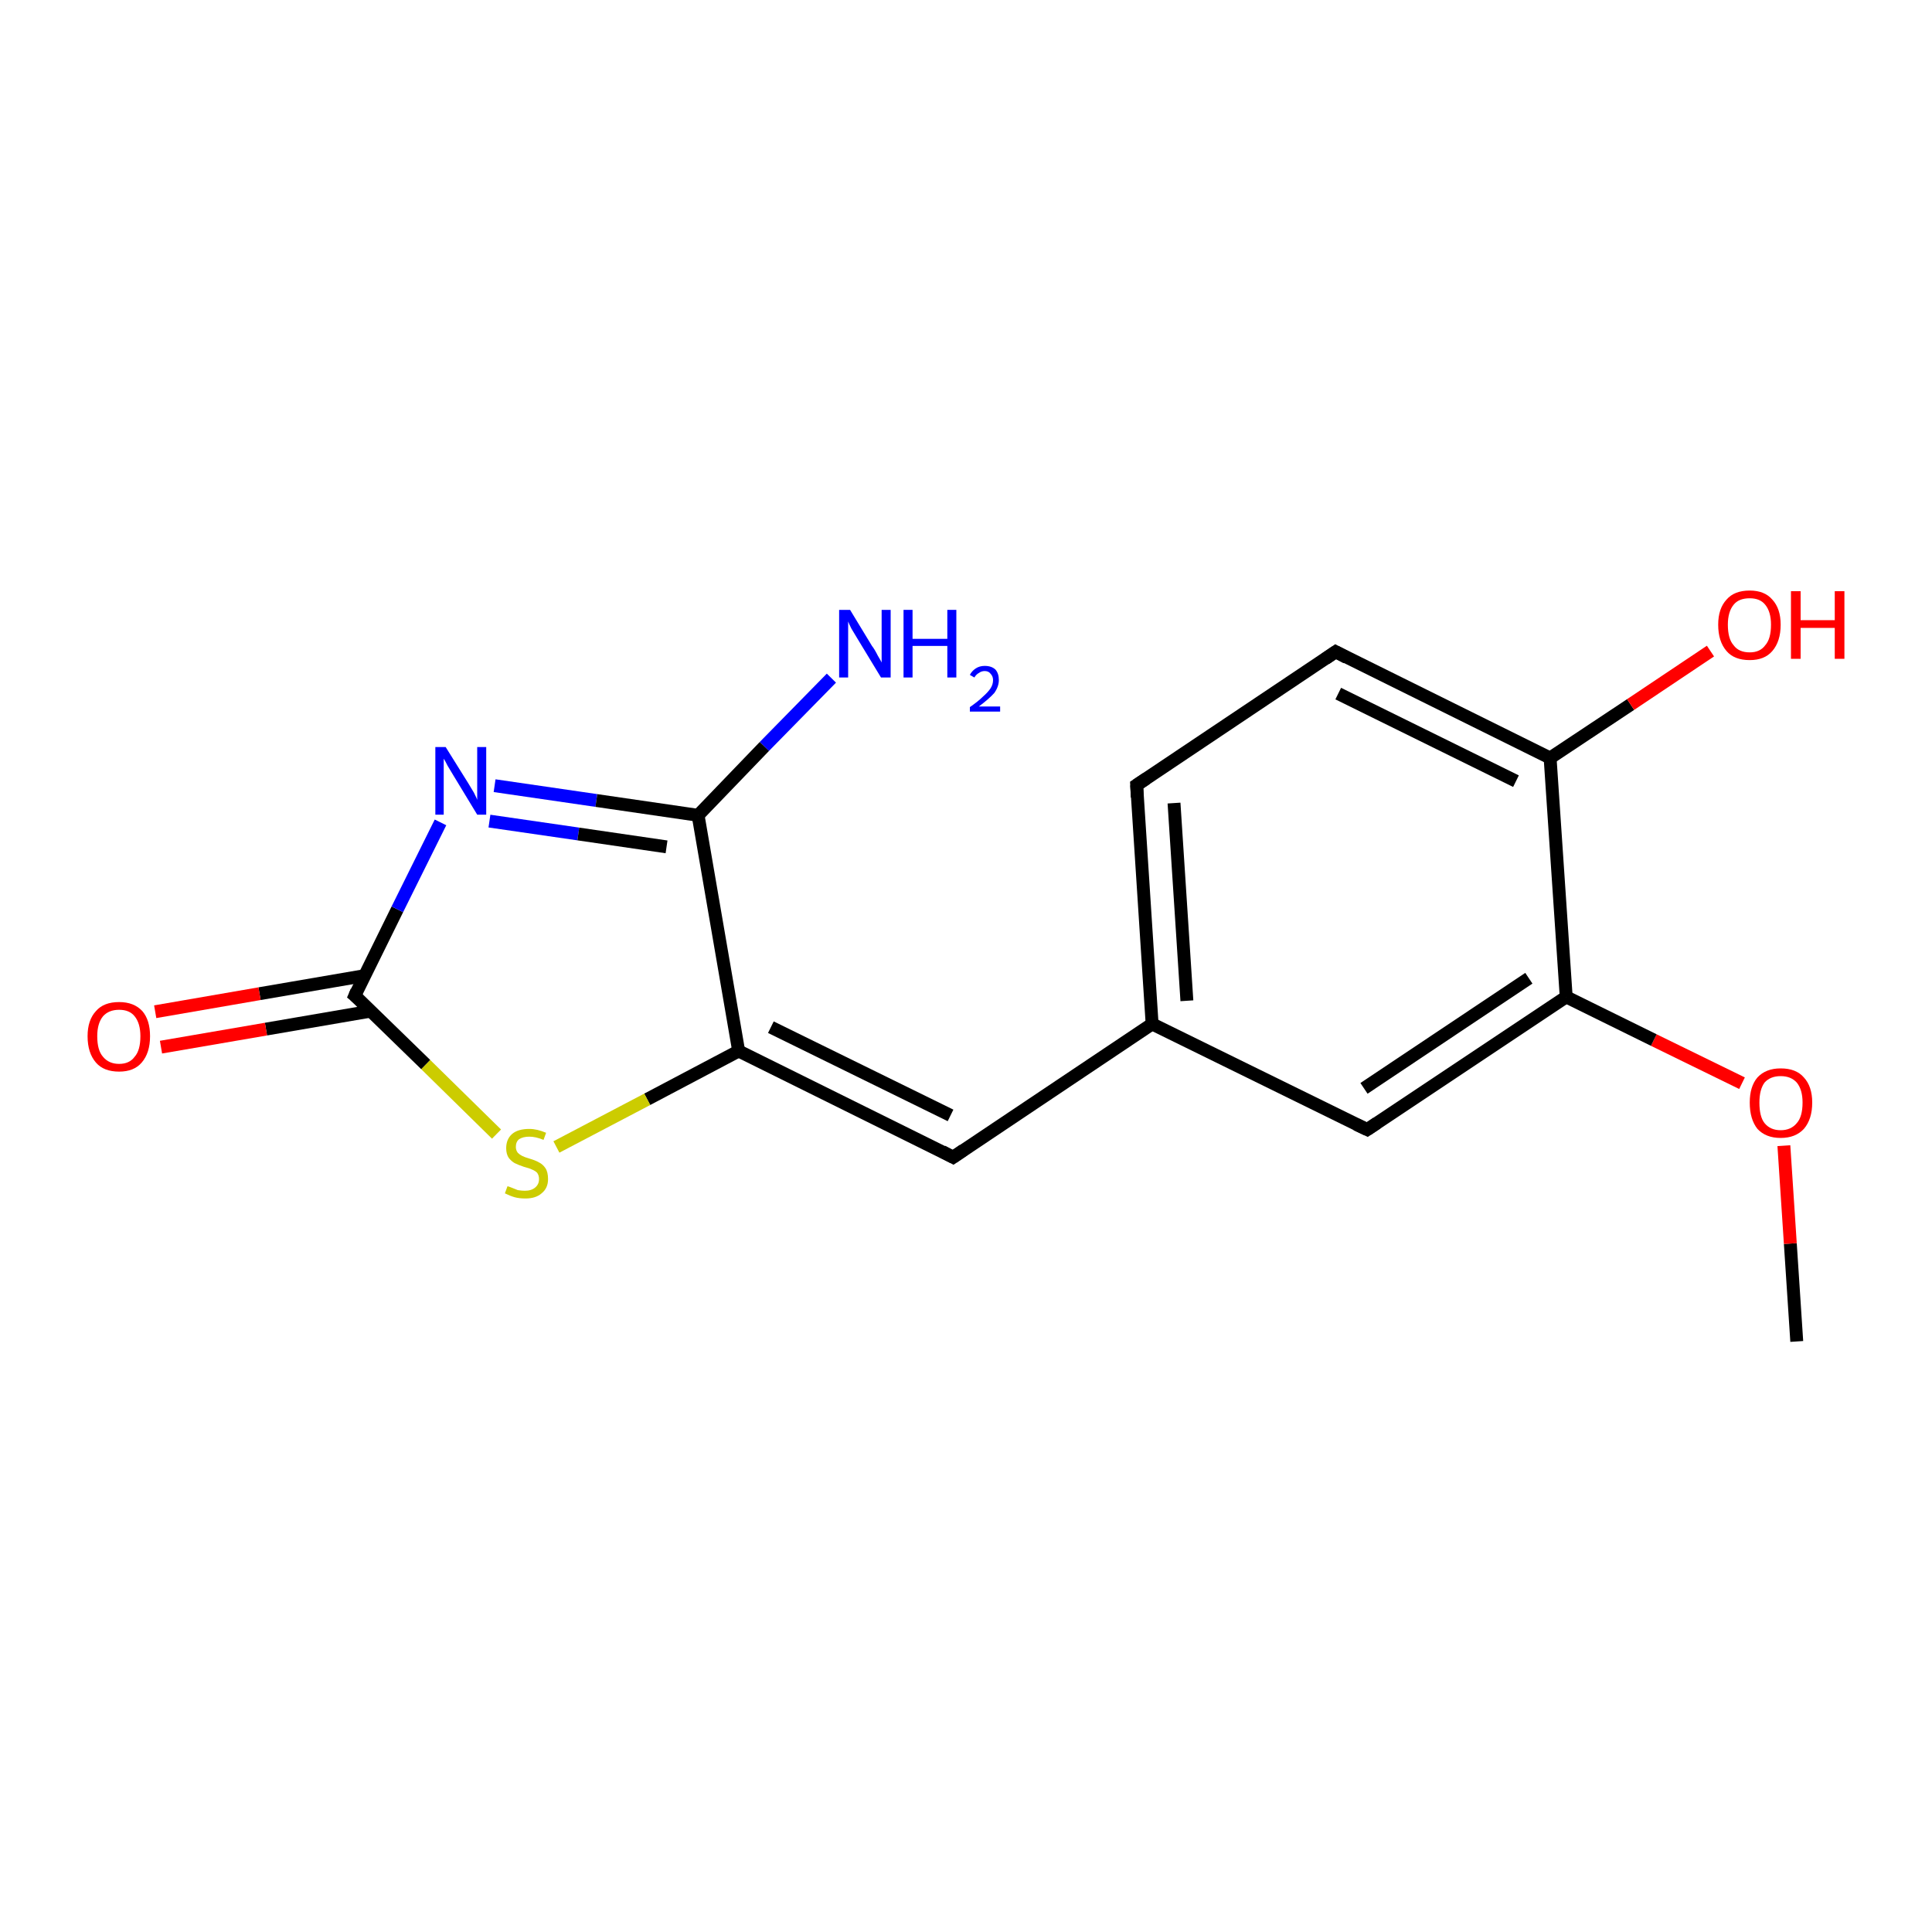 <?xml version='1.0' encoding='iso-8859-1'?>
<svg version='1.1' baseProfile='full'
              xmlns='http://www.w3.org/2000/svg'
                      xmlns:rdkit='http://www.rdkit.org/xml'
                      xmlns:xlink='http://www.w3.org/1999/xlink'
                  xml:space='preserve'
width='300px' height='300px' viewBox='0 0 300 300'>
<!-- END OF HEADER -->
<rect style='opacity:1.0;fill:#FFFFFF;stroke:none' width='300.0' height='300.0' x='0.0' y='0.0'> </rect>
<path class='bond-0 atom-0 atom-1' d='M 279.0,208.3 L 278.0,193.1' style='fill:none;fill-rule:evenodd;stroke:#000000;stroke-width:2.0px;stroke-linecap:butt;stroke-linejoin:miter;stroke-opacity:1' />
<path class='bond-0 atom-0 atom-1' d='M 278.0,193.1 L 277.0,177.9' style='fill:none;fill-rule:evenodd;stroke:#FF0000;stroke-width:2.0px;stroke-linecap:butt;stroke-linejoin:miter;stroke-opacity:1' />
<path class='bond-1 atom-1 atom-2' d='M 270.5,168.2 L 256.8,161.5' style='fill:none;fill-rule:evenodd;stroke:#FF0000;stroke-width:2.0px;stroke-linecap:butt;stroke-linejoin:miter;stroke-opacity:1' />
<path class='bond-1 atom-1 atom-2' d='M 256.8,161.5 L 243.2,154.8' style='fill:none;fill-rule:evenodd;stroke:#000000;stroke-width:2.0px;stroke-linecap:butt;stroke-linejoin:miter;stroke-opacity:1' />
<path class='bond-2 atom-2 atom-3' d='M 243.2,154.8 L 212.3,175.4' style='fill:none;fill-rule:evenodd;stroke:#000000;stroke-width:2.0px;stroke-linecap:butt;stroke-linejoin:miter;stroke-opacity:1' />
<path class='bond-2 atom-2 atom-3' d='M 237.4,151.9 L 211.8,169.0' style='fill:none;fill-rule:evenodd;stroke:#000000;stroke-width:2.0px;stroke-linecap:butt;stroke-linejoin:miter;stroke-opacity:1' />
<path class='bond-3 atom-3 atom-4' d='M 212.3,175.4 L 178.9,159.0' style='fill:none;fill-rule:evenodd;stroke:#000000;stroke-width:2.0px;stroke-linecap:butt;stroke-linejoin:miter;stroke-opacity:1' />
<path class='bond-4 atom-4 atom-5' d='M 178.9,159.0 L 176.5,121.9' style='fill:none;fill-rule:evenodd;stroke:#000000;stroke-width:2.0px;stroke-linecap:butt;stroke-linejoin:miter;stroke-opacity:1' />
<path class='bond-4 atom-4 atom-5' d='M 184.3,155.4 L 182.3,124.7' style='fill:none;fill-rule:evenodd;stroke:#000000;stroke-width:2.0px;stroke-linecap:butt;stroke-linejoin:miter;stroke-opacity:1' />
<path class='bond-5 atom-5 atom-6' d='M 176.5,121.9 L 207.4,101.2' style='fill:none;fill-rule:evenodd;stroke:#000000;stroke-width:2.0px;stroke-linecap:butt;stroke-linejoin:miter;stroke-opacity:1' />
<path class='bond-6 atom-6 atom-7' d='M 207.4,101.2 L 240.7,117.7' style='fill:none;fill-rule:evenodd;stroke:#000000;stroke-width:2.0px;stroke-linecap:butt;stroke-linejoin:miter;stroke-opacity:1' />
<path class='bond-6 atom-6 atom-7' d='M 207.8,107.7 L 235.4,121.3' style='fill:none;fill-rule:evenodd;stroke:#000000;stroke-width:2.0px;stroke-linecap:butt;stroke-linejoin:miter;stroke-opacity:1' />
<path class='bond-7 atom-7 atom-8' d='M 240.7,117.7 L 253.2,109.4' style='fill:none;fill-rule:evenodd;stroke:#000000;stroke-width:2.0px;stroke-linecap:butt;stroke-linejoin:miter;stroke-opacity:1' />
<path class='bond-7 atom-7 atom-8' d='M 253.2,109.4 L 265.6,101.1' style='fill:none;fill-rule:evenodd;stroke:#FF0000;stroke-width:2.0px;stroke-linecap:butt;stroke-linejoin:miter;stroke-opacity:1' />
<path class='bond-8 atom-4 atom-9' d='M 178.9,159.0 L 148.0,179.7' style='fill:none;fill-rule:evenodd;stroke:#000000;stroke-width:2.0px;stroke-linecap:butt;stroke-linejoin:miter;stroke-opacity:1' />
<path class='bond-9 atom-9 atom-10' d='M 148.0,179.7 L 114.7,163.2' style='fill:none;fill-rule:evenodd;stroke:#000000;stroke-width:2.0px;stroke-linecap:butt;stroke-linejoin:miter;stroke-opacity:1' />
<path class='bond-9 atom-9 atom-10' d='M 147.6,173.2 L 119.7,159.5' style='fill:none;fill-rule:evenodd;stroke:#000000;stroke-width:2.0px;stroke-linecap:butt;stroke-linejoin:miter;stroke-opacity:1' />
<path class='bond-10 atom-10 atom-11' d='M 114.7,163.2 L 100.5,170.7' style='fill:none;fill-rule:evenodd;stroke:#000000;stroke-width:2.0px;stroke-linecap:butt;stroke-linejoin:miter;stroke-opacity:1' />
<path class='bond-10 atom-10 atom-11' d='M 100.5,170.7 L 86.4,178.1' style='fill:none;fill-rule:evenodd;stroke:#CCCC00;stroke-width:2.0px;stroke-linecap:butt;stroke-linejoin:miter;stroke-opacity:1' />
<path class='bond-11 atom-11 atom-12' d='M 77.1,176.1 L 66.1,165.3' style='fill:none;fill-rule:evenodd;stroke:#CCCC00;stroke-width:2.0px;stroke-linecap:butt;stroke-linejoin:miter;stroke-opacity:1' />
<path class='bond-11 atom-11 atom-12' d='M 66.1,165.3 L 55.1,154.6' style='fill:none;fill-rule:evenodd;stroke:#000000;stroke-width:2.0px;stroke-linecap:butt;stroke-linejoin:miter;stroke-opacity:1' />
<path class='bond-12 atom-12 atom-13' d='M 56.6,151.5 L 40.3,154.3' style='fill:none;fill-rule:evenodd;stroke:#000000;stroke-width:2.0px;stroke-linecap:butt;stroke-linejoin:miter;stroke-opacity:1' />
<path class='bond-12 atom-12 atom-13' d='M 40.3,154.3 L 24.1,157.1' style='fill:none;fill-rule:evenodd;stroke:#FF0000;stroke-width:2.0px;stroke-linecap:butt;stroke-linejoin:miter;stroke-opacity:1' />
<path class='bond-12 atom-12 atom-13' d='M 57.6,157.0 L 41.3,159.8' style='fill:none;fill-rule:evenodd;stroke:#000000;stroke-width:2.0px;stroke-linecap:butt;stroke-linejoin:miter;stroke-opacity:1' />
<path class='bond-12 atom-12 atom-13' d='M 41.3,159.8 L 25.0,162.6' style='fill:none;fill-rule:evenodd;stroke:#FF0000;stroke-width:2.0px;stroke-linecap:butt;stroke-linejoin:miter;stroke-opacity:1' />
<path class='bond-13 atom-12 atom-14' d='M 55.1,154.6 L 61.7,141.2' style='fill:none;fill-rule:evenodd;stroke:#000000;stroke-width:2.0px;stroke-linecap:butt;stroke-linejoin:miter;stroke-opacity:1' />
<path class='bond-13 atom-12 atom-14' d='M 61.7,141.2 L 68.4,127.7' style='fill:none;fill-rule:evenodd;stroke:#0000FF;stroke-width:2.0px;stroke-linecap:butt;stroke-linejoin:miter;stroke-opacity:1' />
<path class='bond-14 atom-14 atom-15' d='M 76.8,122.0 L 92.6,124.3' style='fill:none;fill-rule:evenodd;stroke:#0000FF;stroke-width:2.0px;stroke-linecap:butt;stroke-linejoin:miter;stroke-opacity:1' />
<path class='bond-14 atom-14 atom-15' d='M 92.6,124.3 L 108.4,126.6' style='fill:none;fill-rule:evenodd;stroke:#000000;stroke-width:2.0px;stroke-linecap:butt;stroke-linejoin:miter;stroke-opacity:1' />
<path class='bond-14 atom-14 atom-15' d='M 76.0,127.5 L 89.8,129.5' style='fill:none;fill-rule:evenodd;stroke:#0000FF;stroke-width:2.0px;stroke-linecap:butt;stroke-linejoin:miter;stroke-opacity:1' />
<path class='bond-14 atom-14 atom-15' d='M 89.8,129.5 L 103.5,131.5' style='fill:none;fill-rule:evenodd;stroke:#000000;stroke-width:2.0px;stroke-linecap:butt;stroke-linejoin:miter;stroke-opacity:1' />
<path class='bond-15 atom-15 atom-16' d='M 108.4,126.6 L 118.7,115.9' style='fill:none;fill-rule:evenodd;stroke:#000000;stroke-width:2.0px;stroke-linecap:butt;stroke-linejoin:miter;stroke-opacity:1' />
<path class='bond-15 atom-15 atom-16' d='M 118.7,115.9 L 129.1,105.3' style='fill:none;fill-rule:evenodd;stroke:#0000FF;stroke-width:2.0px;stroke-linecap:butt;stroke-linejoin:miter;stroke-opacity:1' />
<path class='bond-16 atom-7 atom-2' d='M 240.7,117.7 L 243.2,154.8' style='fill:none;fill-rule:evenodd;stroke:#000000;stroke-width:2.0px;stroke-linecap:butt;stroke-linejoin:miter;stroke-opacity:1' />
<path class='bond-17 atom-15 atom-10' d='M 108.4,126.6 L 114.7,163.2' style='fill:none;fill-rule:evenodd;stroke:#000000;stroke-width:2.0px;stroke-linecap:butt;stroke-linejoin:miter;stroke-opacity:1' />
<path d='M 213.8,174.4 L 212.3,175.4 L 210.6,174.6' style='fill:none;stroke:#000000;stroke-width:2.0px;stroke-linecap:butt;stroke-linejoin:miter;stroke-opacity:1;' />
<path d='M 176.6,123.8 L 176.5,121.9 L 178.0,120.9' style='fill:none;stroke:#000000;stroke-width:2.0px;stroke-linecap:butt;stroke-linejoin:miter;stroke-opacity:1;' />
<path d='M 205.8,102.3 L 207.4,101.2 L 209.1,102.1' style='fill:none;stroke:#000000;stroke-width:2.0px;stroke-linecap:butt;stroke-linejoin:miter;stroke-opacity:1;' />
<path d='M 149.6,178.6 L 148.0,179.7 L 146.3,178.8' style='fill:none;stroke:#000000;stroke-width:2.0px;stroke-linecap:butt;stroke-linejoin:miter;stroke-opacity:1;' />
<path d='M 55.7,155.1 L 55.1,154.6 L 55.4,153.9' style='fill:none;stroke:#000000;stroke-width:2.0px;stroke-linecap:butt;stroke-linejoin:miter;stroke-opacity:1;' />
<path class='atom-1' d='M 271.7 171.2
Q 271.7 168.7, 272.9 167.3
Q 274.2 165.9, 276.5 165.9
Q 278.9 165.9, 280.1 167.3
Q 281.4 168.7, 281.4 171.2
Q 281.4 173.8, 280.1 175.3
Q 278.8 176.7, 276.5 176.7
Q 274.2 176.7, 272.9 175.3
Q 271.7 173.8, 271.7 171.2
M 276.5 175.5
Q 278.1 175.5, 279.0 174.4
Q 279.9 173.4, 279.9 171.2
Q 279.9 169.2, 279.0 168.1
Q 278.1 167.1, 276.5 167.1
Q 274.9 167.1, 274.0 168.1
Q 273.2 169.2, 273.2 171.2
Q 273.2 173.4, 274.0 174.4
Q 274.9 175.5, 276.5 175.5
' fill='#FF0000'/>
<path class='atom-8' d='M 266.8 97.0
Q 266.8 94.5, 268.1 93.1
Q 269.3 91.7, 271.7 91.7
Q 274.0 91.7, 275.2 93.1
Q 276.5 94.5, 276.5 97.0
Q 276.5 99.6, 275.2 101.1
Q 274.0 102.5, 271.7 102.5
Q 269.3 102.5, 268.1 101.1
Q 266.8 99.6, 266.8 97.0
M 271.7 101.3
Q 273.3 101.3, 274.1 100.2
Q 275.0 99.2, 275.0 97.0
Q 275.0 95.0, 274.1 93.9
Q 273.3 92.9, 271.7 92.9
Q 270.0 92.9, 269.2 93.9
Q 268.3 95.0, 268.3 97.0
Q 268.3 99.2, 269.2 100.2
Q 270.0 101.3, 271.7 101.3
' fill='#FF0000'/>
<path class='atom-8' d='M 278.1 91.8
L 279.6 91.8
L 279.6 96.3
L 284.9 96.3
L 284.9 91.8
L 286.4 91.8
L 286.4 102.3
L 284.9 102.3
L 284.9 97.5
L 279.6 97.5
L 279.6 102.3
L 278.1 102.3
L 278.1 91.8
' fill='#FF0000'/>
<path class='atom-11' d='M 78.8 184.2
Q 78.9 184.2, 79.4 184.4
Q 79.9 184.6, 80.4 184.8
Q 81.0 184.9, 81.5 184.9
Q 82.5 184.9, 83.1 184.4
Q 83.7 183.9, 83.7 183.1
Q 83.7 182.5, 83.4 182.1
Q 83.1 181.8, 82.6 181.6
Q 82.2 181.4, 81.4 181.2
Q 80.5 180.9, 79.9 180.6
Q 79.4 180.3, 79.0 179.8
Q 78.6 179.2, 78.6 178.3
Q 78.6 176.9, 79.5 176.1
Q 80.4 175.3, 82.2 175.3
Q 83.4 175.3, 84.8 175.9
L 84.4 177.0
Q 83.2 176.5, 82.2 176.5
Q 81.2 176.5, 80.6 176.9
Q 80.1 177.3, 80.1 178.1
Q 80.1 178.6, 80.4 179.0
Q 80.7 179.3, 81.1 179.5
Q 81.5 179.7, 82.2 179.9
Q 83.2 180.2, 83.7 180.5
Q 84.3 180.8, 84.7 181.4
Q 85.1 182.0, 85.1 183.1
Q 85.1 184.5, 84.1 185.3
Q 83.2 186.1, 81.6 186.1
Q 80.6 186.1, 79.9 185.9
Q 79.2 185.7, 78.4 185.3
L 78.8 184.2
' fill='#CCCC00'/>
<path class='atom-13' d='M 13.6 160.9
Q 13.6 158.4, 14.9 157.0
Q 16.1 155.6, 18.5 155.6
Q 20.8 155.6, 22.1 157.0
Q 23.3 158.4, 23.3 160.9
Q 23.3 163.5, 22.0 165.0
Q 20.8 166.4, 18.5 166.4
Q 16.1 166.4, 14.9 165.0
Q 13.6 163.5, 13.6 160.9
M 18.5 165.2
Q 20.1 165.2, 20.9 164.1
Q 21.8 163.1, 21.8 160.9
Q 21.8 158.9, 20.9 157.8
Q 20.1 156.8, 18.5 156.8
Q 16.9 156.8, 16.0 157.8
Q 15.1 158.9, 15.1 160.9
Q 15.1 163.1, 16.0 164.1
Q 16.9 165.2, 18.5 165.2
' fill='#FF0000'/>
<path class='atom-14' d='M 69.2 116.0
L 72.7 121.6
Q 73.0 122.1, 73.6 123.1
Q 74.1 124.1, 74.1 124.2
L 74.1 116.0
L 75.5 116.0
L 75.5 126.5
L 74.1 126.5
L 70.4 120.4
Q 70.0 119.7, 69.5 118.9
Q 69.1 118.1, 68.9 117.8
L 68.9 126.5
L 67.6 126.5
L 67.6 116.0
L 69.2 116.0
' fill='#0000FF'/>
<path class='atom-16' d='M 132.0 94.7
L 135.4 100.3
Q 135.8 100.8, 136.3 101.8
Q 136.9 102.8, 136.9 102.9
L 136.9 94.7
L 138.3 94.7
L 138.3 105.2
L 136.8 105.2
L 133.1 99.1
Q 132.7 98.4, 132.2 97.6
Q 131.8 96.8, 131.7 96.5
L 131.7 105.2
L 130.3 105.2
L 130.3 94.7
L 132.0 94.7
' fill='#0000FF'/>
<path class='atom-16' d='M 140.3 94.7
L 141.7 94.7
L 141.7 99.2
L 147.1 99.2
L 147.1 94.7
L 148.5 94.7
L 148.5 105.2
L 147.1 105.2
L 147.1 100.3
L 141.7 100.3
L 141.7 105.2
L 140.3 105.2
L 140.3 94.7
' fill='#0000FF'/>
<path class='atom-16' d='M 150.6 104.8
Q 150.9 104.2, 151.5 103.8
Q 152.1 103.4, 152.9 103.4
Q 154.0 103.4, 154.6 104.0
Q 155.1 104.6, 155.1 105.6
Q 155.1 106.6, 154.4 107.6
Q 153.6 108.5, 152.0 109.7
L 155.3 109.7
L 155.3 110.5
L 150.6 110.5
L 150.6 109.8
Q 151.9 108.9, 152.6 108.2
Q 153.4 107.5, 153.8 106.9
Q 154.2 106.3, 154.2 105.6
Q 154.2 105.0, 153.8 104.6
Q 153.5 104.2, 152.9 104.2
Q 152.4 104.2, 152.0 104.5
Q 151.6 104.7, 151.3 105.2
L 150.6 104.8
' fill='#0000FF'/>
</svg>
